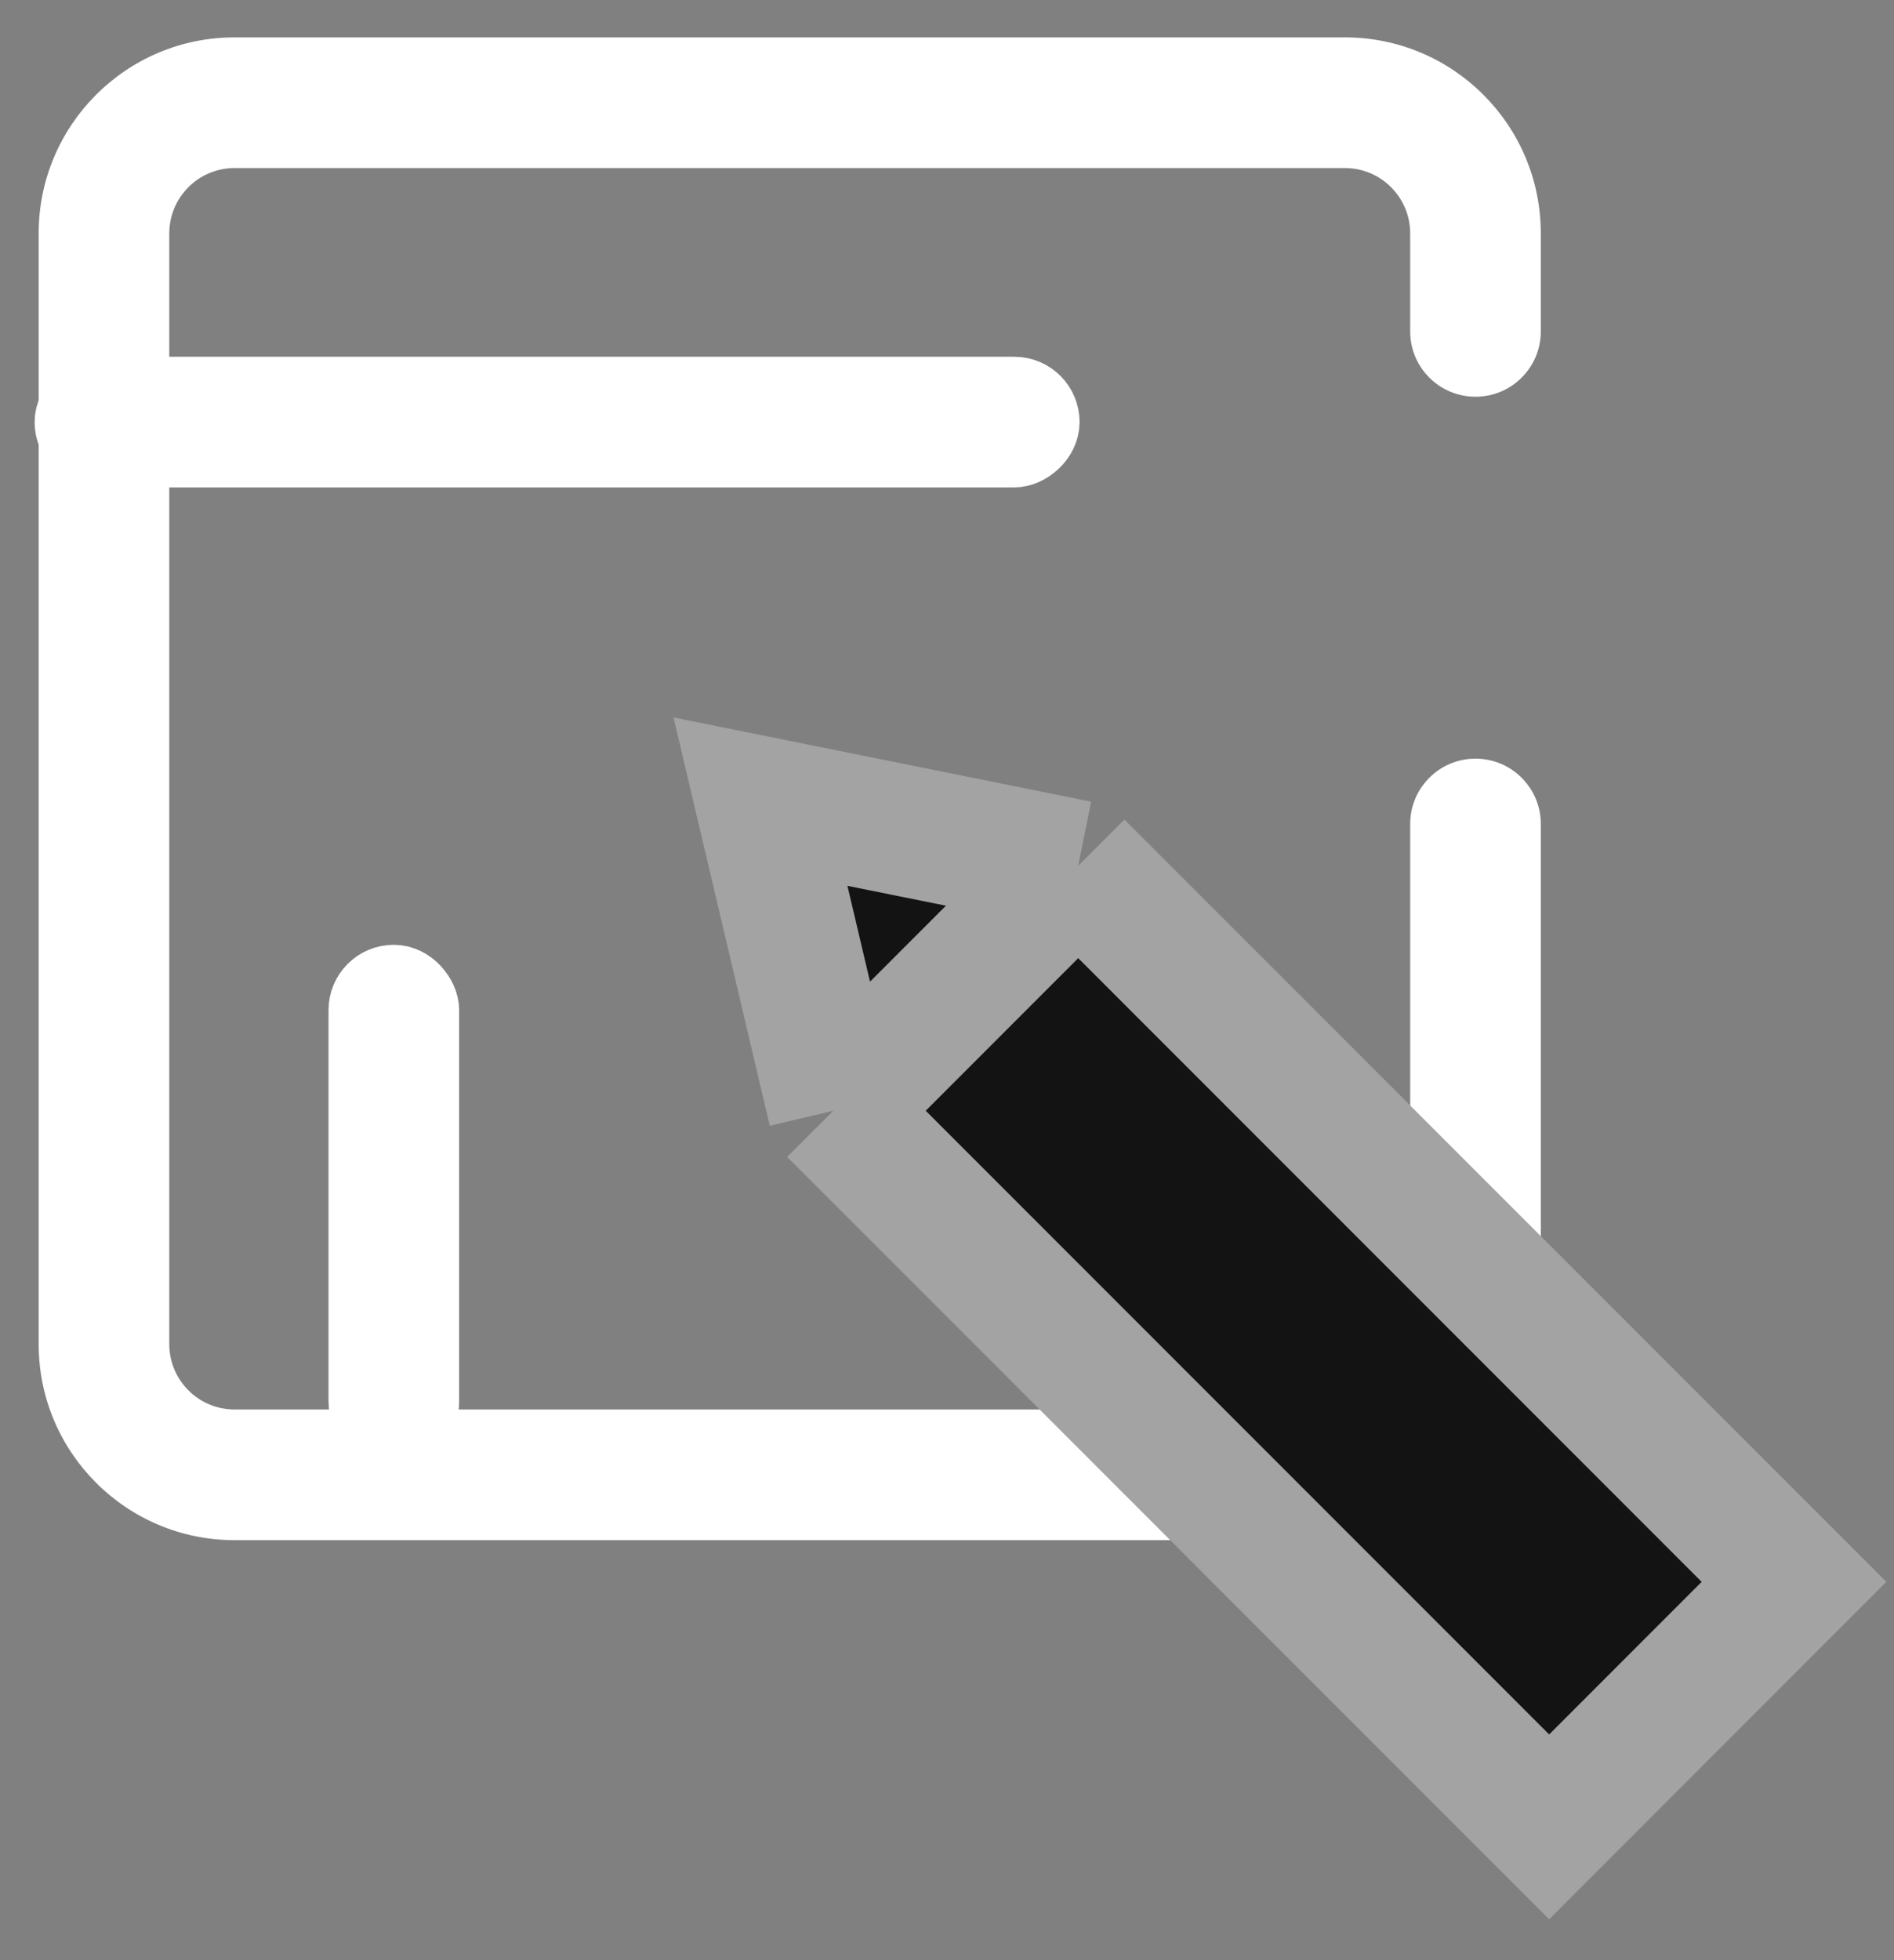 <svg width="29" height="30" viewBox="0 0 29 30" fill="none" xmlns="http://www.w3.org/2000/svg">
<rect x="0" y="0" width="29" height="30" fill="#808080" stroke="none"/>
<path d="M21.592 5.072C21.592 5.625 22.04 6.072 22.592 6.072C23.144 6.072 23.592 5.625 23.592 5.072L21.592 5.072ZM23.592 12.611C23.592 12.059 23.144 11.611 22.592 11.611C22.04 11.611 21.592 12.059 21.592 12.611L23.592 12.611ZM20.592 21.572L3.592 21.572L3.592 23.572L20.592 23.572L20.592 21.572ZM2.592 20.572L2.592 3.572L0.592 3.572L0.592 20.572L2.592 20.572ZM3.592 2.572L20.592 2.572L20.592 0.572L3.592 0.572L3.592 2.572ZM21.592 3.572L21.592 5.072L23.592 5.072L23.592 3.572L21.592 3.572ZM21.592 12.611L21.592 20.572L23.592 20.572L23.592 12.611L21.592 12.611ZM2.592 3.572C2.592 3.02 3.04 2.572 3.592 2.572L3.592 0.572C1.935 0.572 0.592 1.916 0.592 3.572L2.592 3.572ZM3.592 21.572C3.04 21.572 2.592 21.125 2.592 20.572L0.592 20.572C0.592 22.229 1.935 23.572 3.592 23.572L3.592 21.572ZM20.592 23.572C22.249 23.572 23.592 22.229 23.592 20.572L21.592 20.572C21.592 21.125 21.144 21.572 20.592 21.572L20.592 23.572ZM20.592 2.572C21.144 2.572 21.592 3.02 21.592 3.572L23.592 3.572C23.592 1.916 22.249 0.572 20.592 0.572L20.592 2.572Z" fill="white"/>
<rect x="6.53" y="21.96" width="1" height="7" rx="0.5" transform="rotate(180 6.53 21.96)" stroke="white"/>
<rect x="1.03" y="6.96" width="1" height="15" rx="0.5" transform="rotate(-90 1.03 6.96)" stroke="white"/>
<path d="M23.72 27.96L12.76 17L11.644 12.269L16.509 13.25L27.469 24.21L26.892 24.787L23.72 27.96Z" fill="#131313"/>
<path d="M12.76 17L23.72 27.96L26.892 24.787L27.469 24.21L16.509 13.25M12.76 17L11.644 12.269L16.509 13.25M12.76 17L16.509 13.25" stroke="#A3A3A3" stroke-width="2"/>
</svg>
